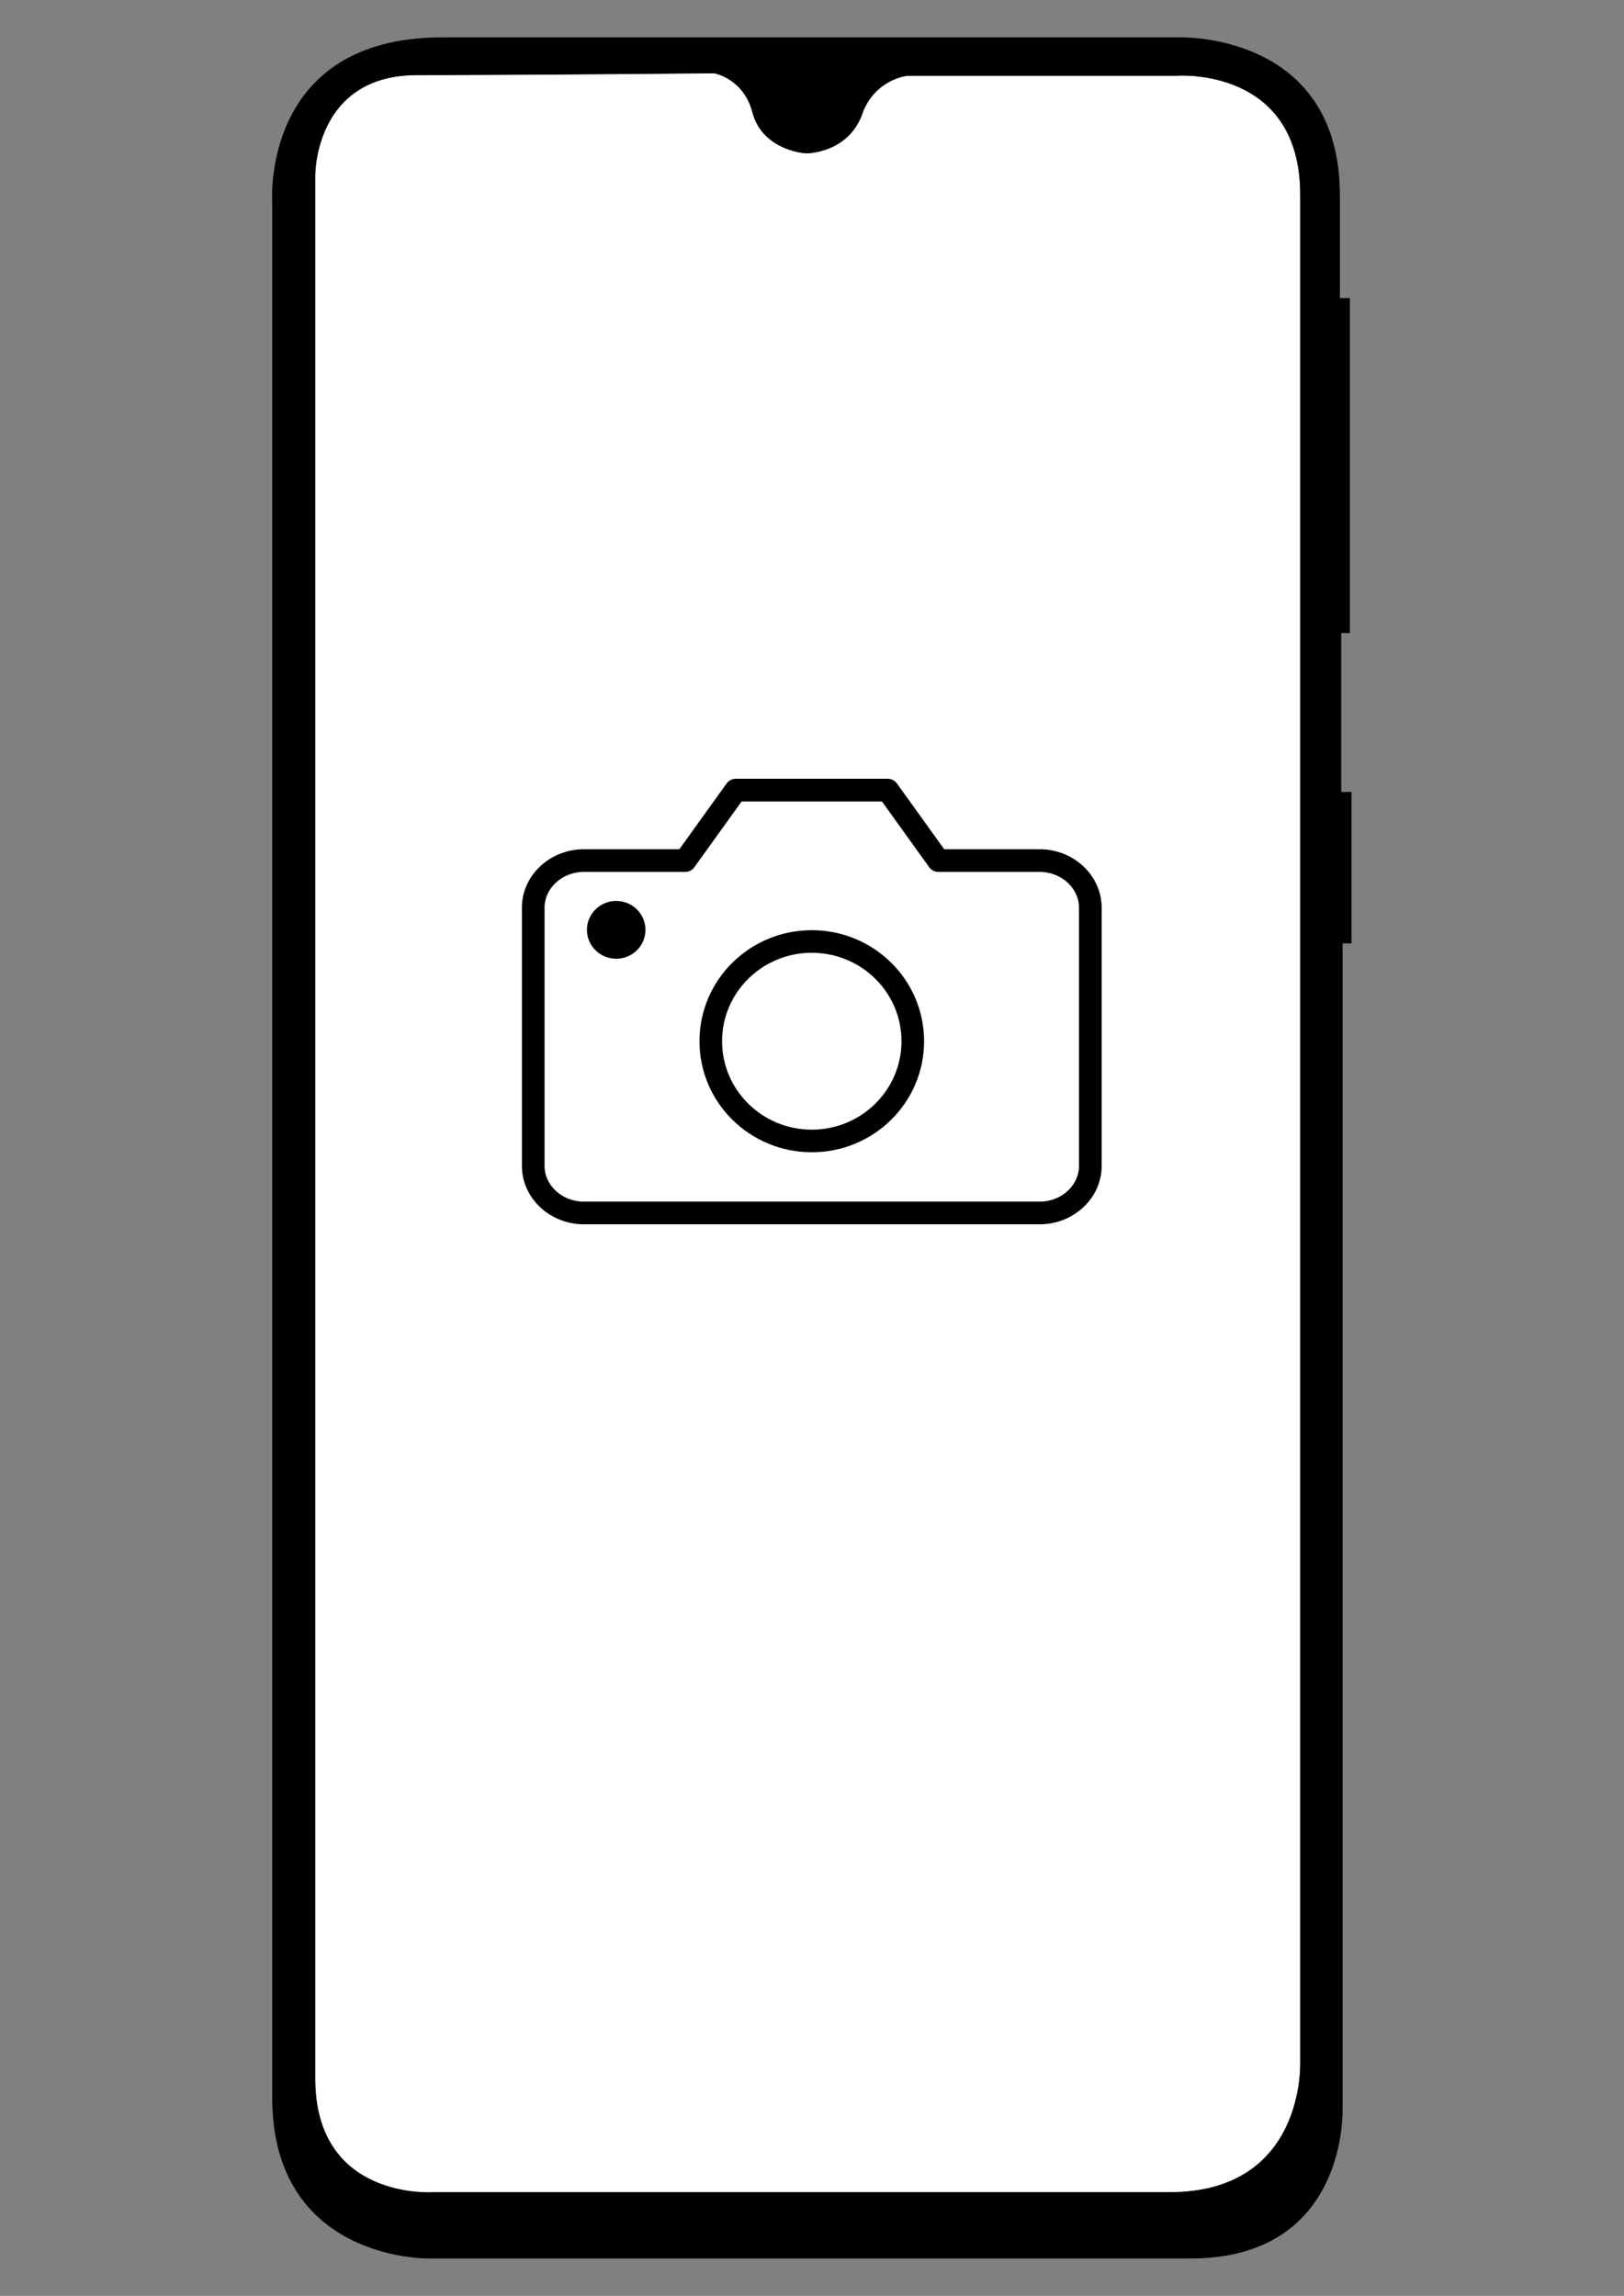 <?xml version="1.0" encoding="UTF-8" standalone="no"?><!DOCTYPE svg PUBLIC "-//W3C//DTD SVG 1.1//EN" "http://www.w3.org/Graphics/SVG/1.1/DTD/svg11.dtd"><svg width="100%" height="100%" viewBox="0 0 2481 3508" version="1.1" xmlns="http://www.w3.org/2000/svg" xmlns:xlink="http://www.w3.org/1999/xlink" xml:space="preserve" xmlns:serif="http://www.serif.com/" style="fill-rule:evenodd;clip-rule:evenodd;stroke-linecap:round;stroke-linejoin:round;stroke-miterlimit:1.5;"><rect x="0" y="0" width="2481" height="3508" fill="#808080" stroke="none"/><g id="galaxy_a40"><path id="frame" d="M675.758,57.569l1125.31,0c0,0 245.386,-8.881 245.386,241.118c0,249.999 0,157.277 0,157.277l15.276,0l0,510.723l-13.256,0l0,243.901l15.693,0l0,230.362l-13.665,0l0,1781.12c0,0 9.045,228.273 -231.941,228.273l-1164.3,0c0,0 -237.875,3.511 -237.875,-245.326l0,-2895.67c0,0 -18.233,-251.772 259.369,-251.772Z" style="stroke:#000;stroke-width:1px;"/><path id="screen" d="M1091.32,111.572c0,0 44.541,7.847 58.361,59.281c13.631,54.649 72.748,62.978 82.508,62.978c9.76,0 67.831,-4.862 86.275,-64.365c21.109,-49.906 68.006,-54.142 68.006,-54.142l412.328,0c0,0 187.923,-13.79 187.923,182.023l0,2853.59c0,0 8.38,199.023 -200.03,199.023l-1125.51,0c0,0 -180,12.438 -180,-174.074l0,-2907.43c0,0 -1.787,-154.105 155.902,-154.105c157.689,0 454.236,-2.785 454.236,-2.785Z" style="fill:#fff;stroke:#000;stroke-width:1px;"/><g id="States"><g id="Kamera"><path d="M1665.68,1781.56c0,39.385 -34.925,71.793 -77.368,71.793l-696.315,0c-42.443,0 -77.368,-32.408 -77.368,-71.793l0,-394.867c0,-39.385 34.925,-71.794 77.368,-71.794l154.737,0l77.368,-107.691l232.105,0l77.368,107.691l154.737,0c42.443,0 77.368,32.409 77.368,71.794l0,394.867Z" style="fill:none;fill-rule:nonzero;stroke:#000;stroke-width:34.64px;stroke-miterlimit:4;"/><ellipse cx="1240.16" cy="1590.92" rx="154.308" ry="152.391" style="fill:none;stroke:#000;stroke-width:34.53px;stroke-miterlimit:4;"/><ellipse cx="941.368" cy="1420.74" rx="44.72" ry="44.164"/></g></g></g></svg>
